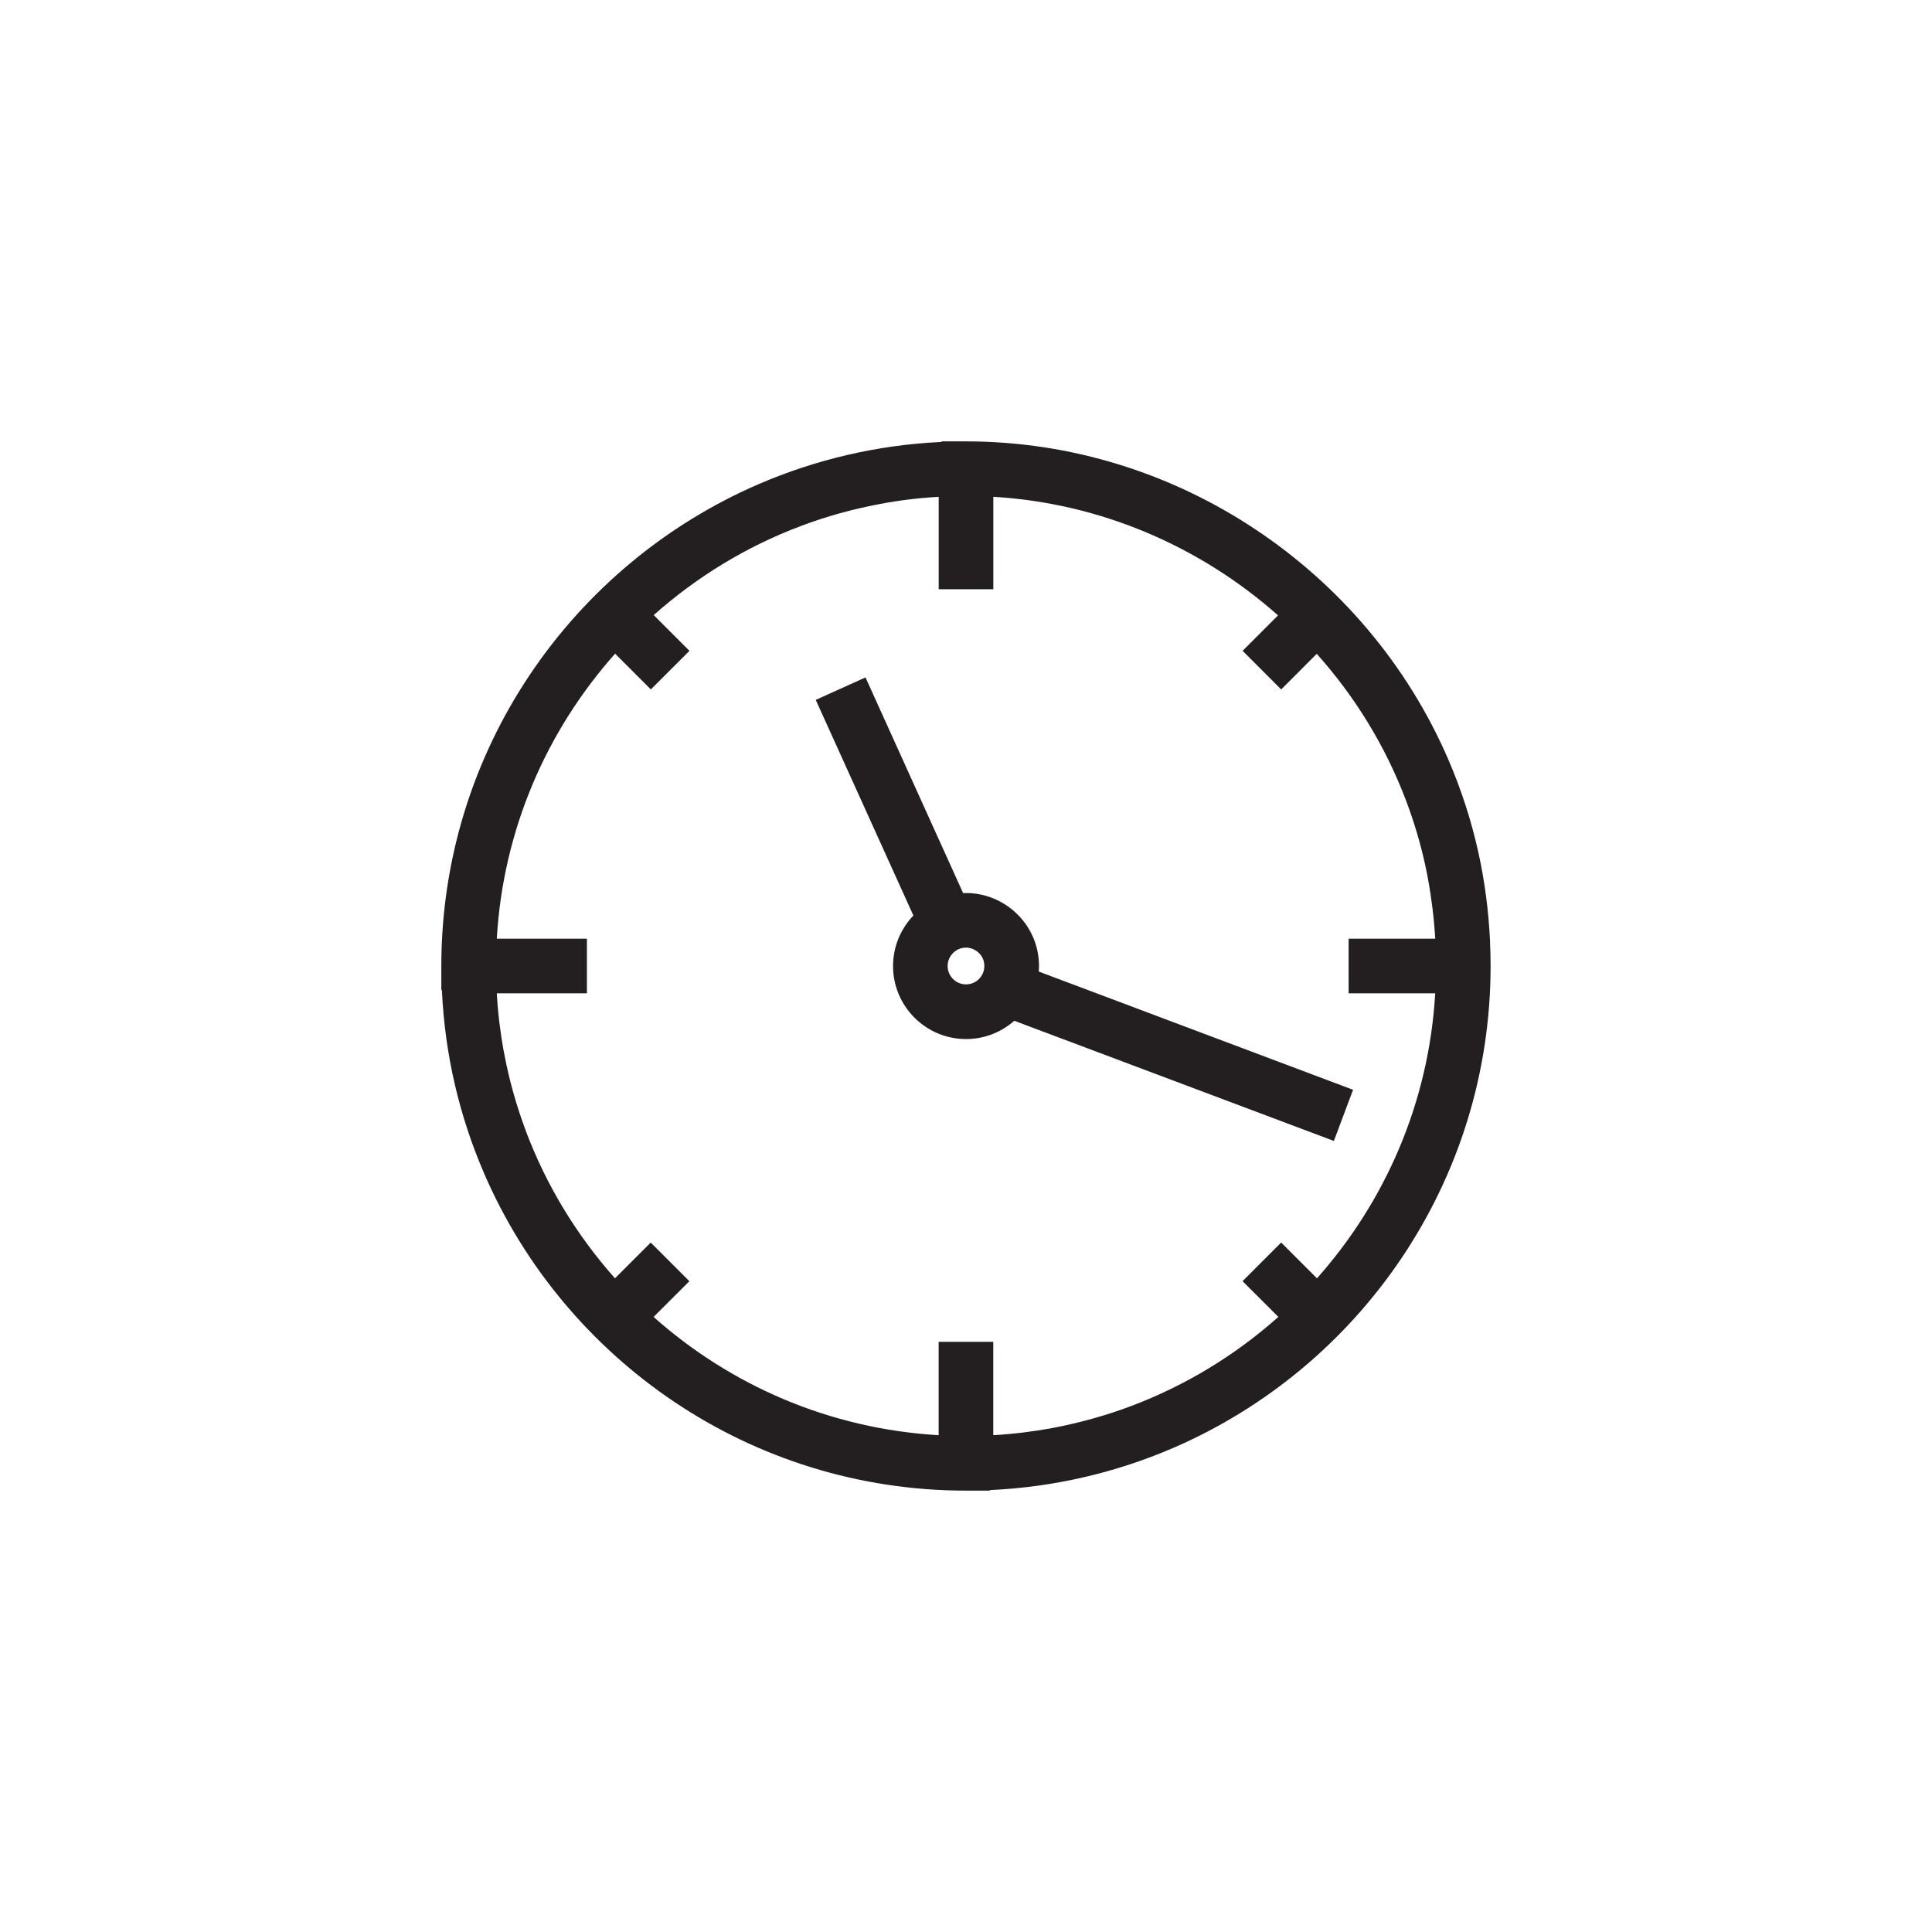 <?xml version="1.0" encoding="utf-8"?>
<!-- Generator: Adobe Illustrator 16.0.0, SVG Export Plug-In . SVG Version: 6.00 Build 0)  -->
<!DOCTYPE svg PUBLIC "-//W3C//DTD SVG 1.1//EN" "http://www.w3.org/Graphics/SVG/1.1/DTD/svg11.dtd">
<svg version="1.1" id="Layer_1" xmlns="http://www.w3.org/2000/svg" xmlns:xlink="http://www.w3.org/1999/xlink" x="0px" y="0px"
	 width="70px" height="70px" viewBox="-99.5 18.5 70 70" enable-background="new -99.5 18.5 70 70" xml:space="preserve">
<g>
	<path fill="#231F20" d="M-45.49,52.629l-0.023-0.021c-0.051-1.09-0.19-2.172-0.424-3.229c-0.26-1.172-0.629-2.301-1.095-3.377
		c-2.957-6.836-9.823-11.51-17.468-11.51h-0.873l0,0l-0.022,0.021c-2.334,0.109-4.559,0.642-6.601,1.521
		c-6.765,2.914-11.514,9.646-11.514,17.469v0.855l0.021,0.021c0.107,2.34,0.638,4.568,1.521,6.615c0.001,0,0.001,0.002,0.001,0.004
		c2.915,6.764,9.647,11.51,17.467,11.51l0,0h0.854l0.021-0.02c2.34-0.107,4.572-0.641,6.619-1.521c0,0,0,0,0.001,0
		c6.765-2.916,11.512-9.646,11.512-17.467c0-0.299-0.008-0.594-0.022-0.891l0.023,0.02l0,0H-45.49z M-47.5,54.49
		c-0.227,3.951-1.809,7.545-4.284,10.326l-1.297-1.297l-1.399,1.4l1.297,1.295c-1.553,1.383-3.358,2.486-5.34,3.232l0,0
		c-0.916,0.344-1.869,0.609-2.852,0.795c-0.698,0.129-1.411,0.217-2.137,0.258v-3.381h-1.979V70.5
		c-3.953-0.229-7.547-1.809-10.328-4.285l1.296-1.295l-1.4-1.4l-1.295,1.295c-1.382-1.553-2.486-3.357-3.23-5.338
		c0-0.002,0-0.002,0-0.004c-0.343-0.912-0.611-1.863-0.793-2.844c-0.13-0.699-0.218-1.414-0.26-2.139h3.266v-1.98H-81.5
		c0.228-3.953,1.81-7.545,4.287-10.326l1.294,1.295l1.4-1.398l-1.295-1.295c1.552-1.383,3.357-2.486,5.337-3.23
		c0.911-0.344,1.858-0.607,2.834-0.791l0,0c0.704-0.135,1.422-0.223,2.154-0.264v3.348h1.979V36.5
		c3.891,0.229,7.506,1.803,10.315,4.297l-1.283,1.283l1.398,1.4l1.288-1.291c1.383,1.545,2.492,3.346,3.241,5.332
		c0.277,0.736,0.508,1.5,0.681,2.285c0.041,0.184,0.077,0.367,0.112,0.555c0,0,0,0.002,0,0.004c0.13,0.705,0.217,1.422,0.259,2.145
		h-3.138v1.98H-47.5L-47.5,54.49z"/>
	<path fill="#231F20" d="M-61.864,53.701c0.005-0.066,0.009-0.133,0.009-0.199c0-0.189-0.021-0.381-0.062-0.572
		c-0.264-1.203-1.352-2.074-2.582-2.074c-0.035,0-0.07,0.002-0.105,0.004l-3.537-7.816l-1.803,0.814l3.538,7.814
		c-0.456,0.477-0.737,1.121-0.737,1.83c0,1.459,1.187,2.645,2.644,2.645c0.67,0,1.283-0.252,1.749-0.662l11.579,4.354l0.695-1.854
		L-61.864,53.701z M-64.5,54.166c-0.366,0-0.665-0.297-0.665-0.664c0-0.369,0.298-0.668,0.665-0.668l0,0
		c0.305,0,0.584,0.223,0.648,0.514c0.01,0.049,0.016,0.102,0.016,0.154C-63.835,53.869-64.134,54.166-64.5,54.166z"/>
</g>
</svg>
